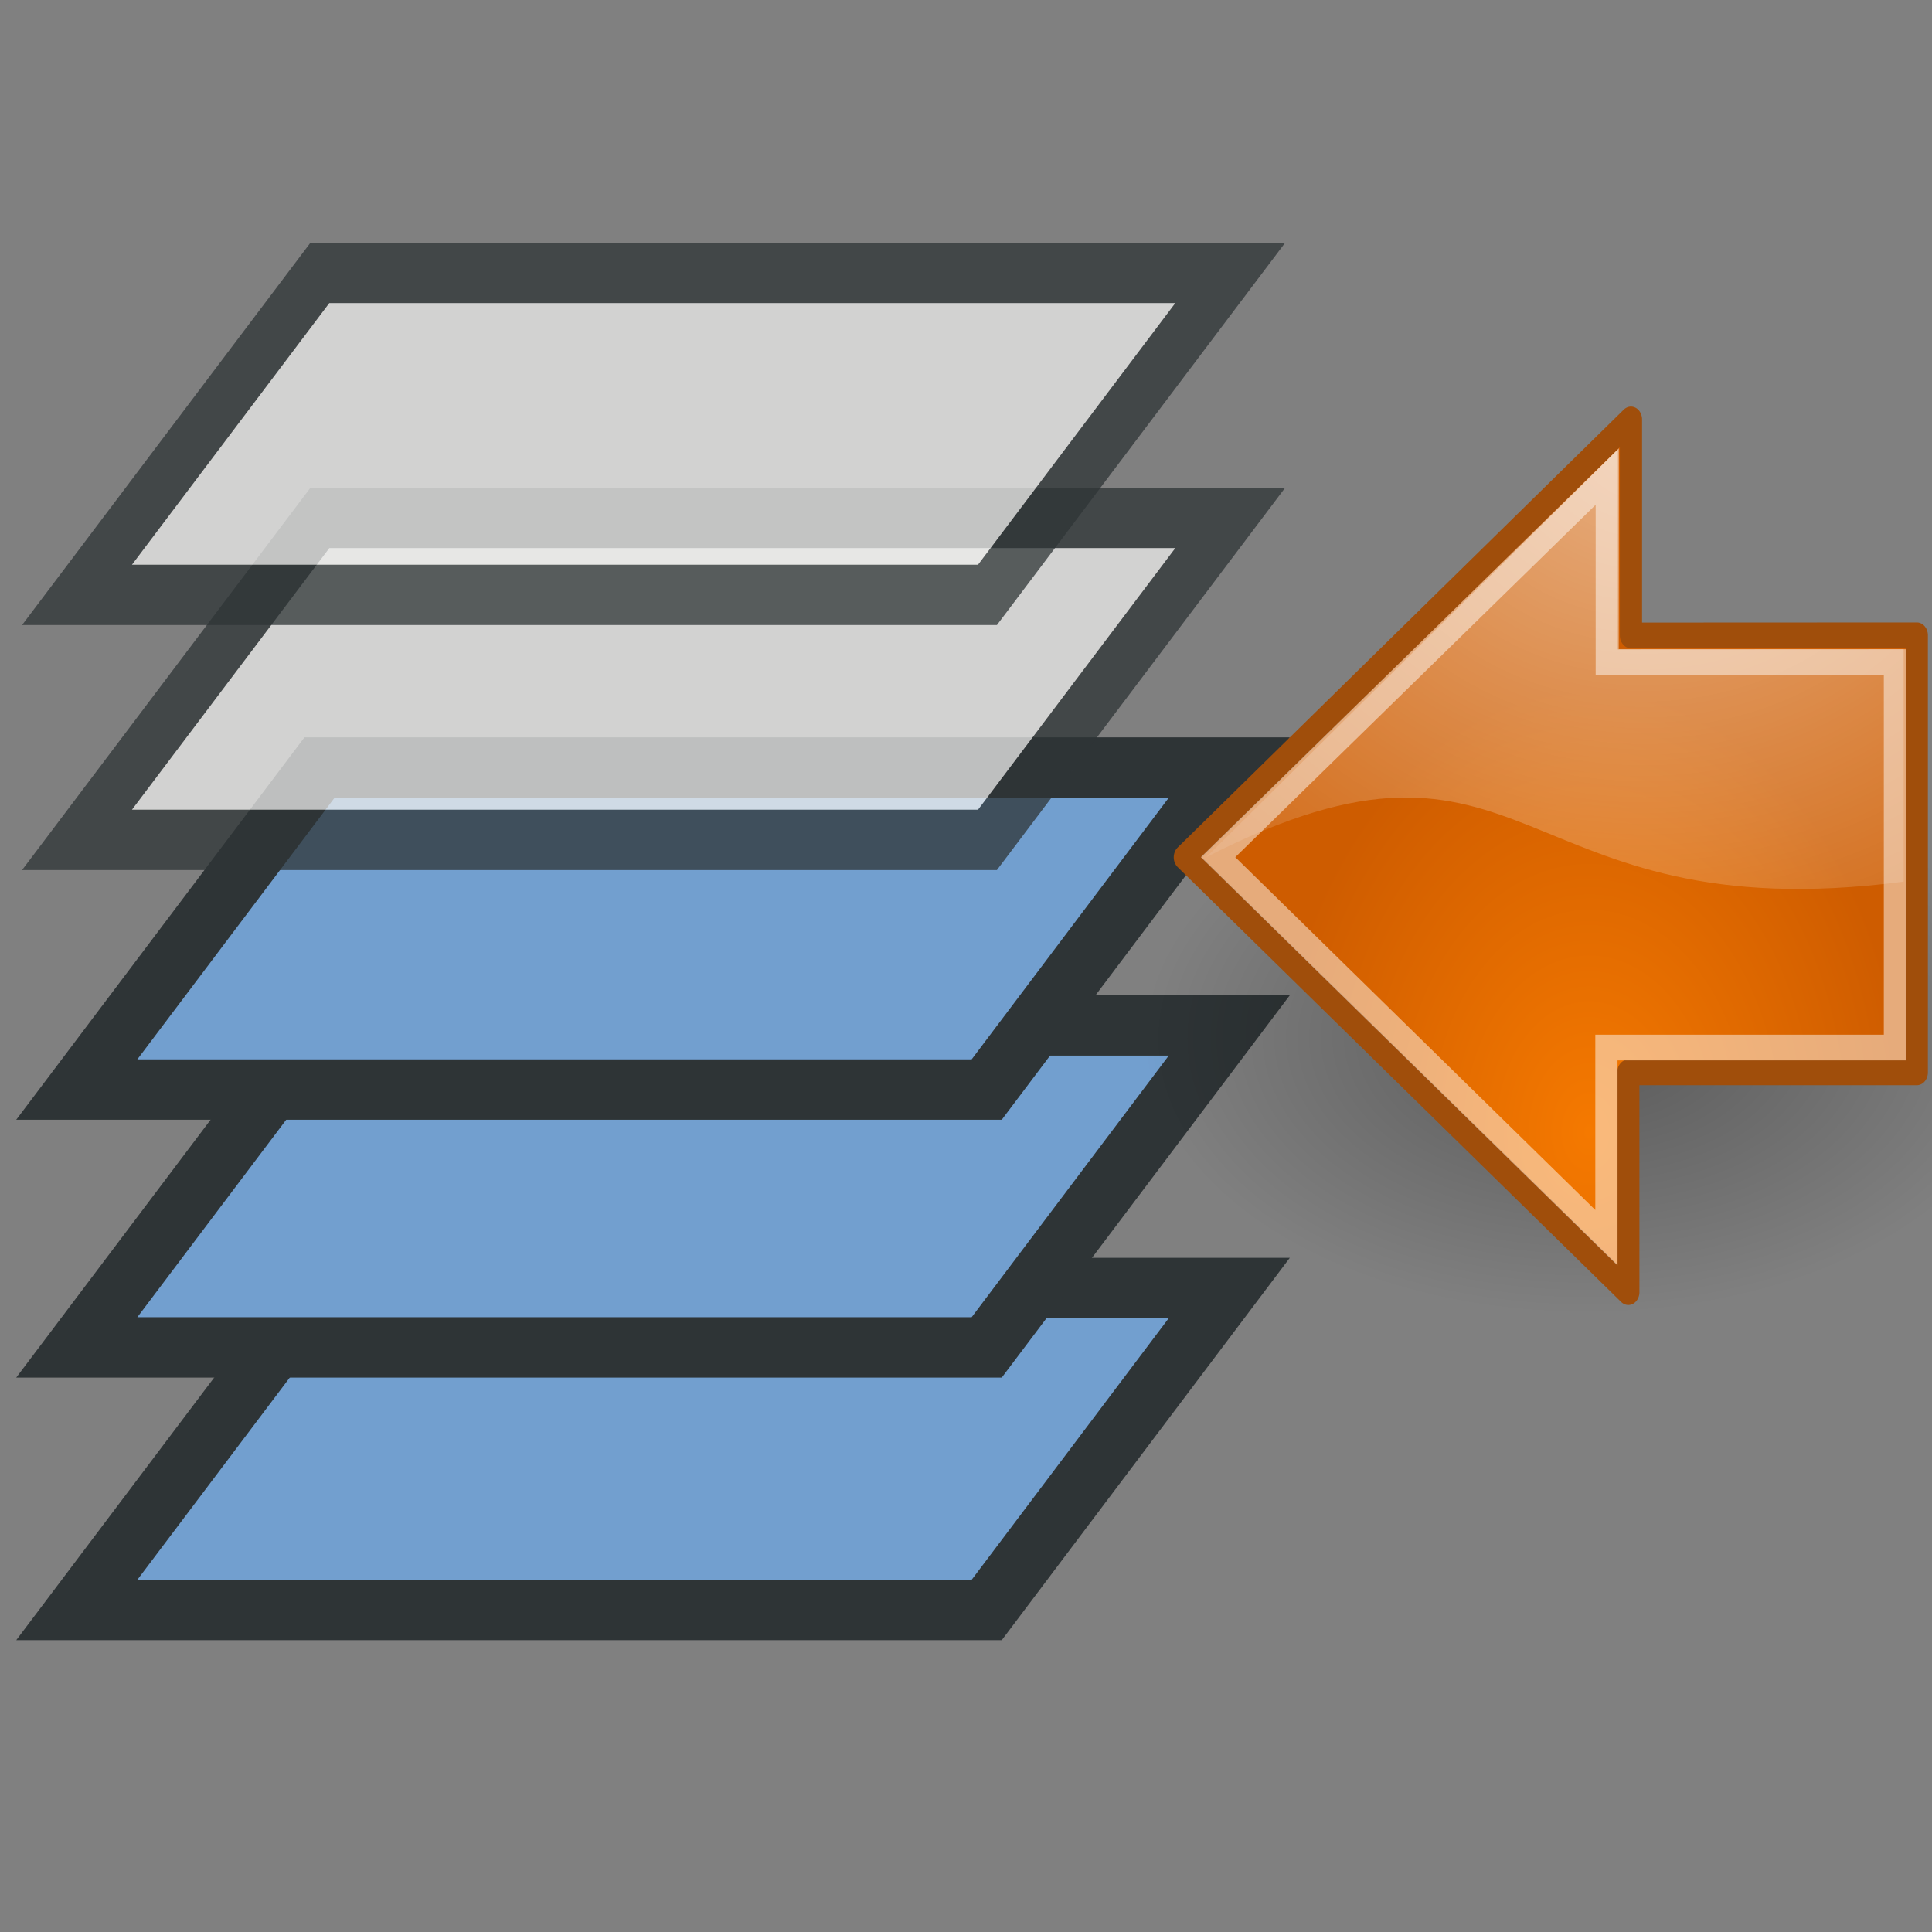 <?xml version="1.0" encoding="UTF-8" standalone="no"?>
<svg
   xmlns:dc="http://purl.org/dc/elements/1.1/"
   xmlns:cc="http://creativecommons.org/ns#"
   xmlns:rdf="http://www.w3.org/1999/02/22-rdf-syntax-ns#"
   xmlns:svg="http://www.w3.org/2000/svg"
   xmlns="http://www.w3.org/2000/svg"
   xmlns:xlink="http://www.w3.org/1999/xlink"
   xmlns:sodipodi="http://sodipodi.sourceforge.net/DTD/sodipodi-0.dtd"
   xmlns:inkscape="http://www.inkscape.org/namespaces/inkscape"
   id="svg2"
   viewBox="0 0 32 32"
   height="100%"
   width="100%"
   version="1.0"
   inkscape:version="0.48.0 r9654"
   sodipodi:docname="hg-qgoto.svg">
  <rect x="0" y="0" width="32" height="32" fill="#808080" stroke="none"/>
  <sodipodi:namedview
     pagecolor="#ffffff"
     bordercolor="#666666"
     borderopacity="1"
     objecttolerance="10"
     gridtolerance="10"
     guidetolerance="10"
     inkscape:pageopacity="0"
     inkscape:pageshadow="2"
     inkscape:window-width="1082"
     inkscape:window-height="722"
     id="namedview17"
     showgrid="false"
     inkscape:zoom="14.75"
     inkscape:cx="3.6867368"
     inkscape:cy="14.662255"
     inkscape:window-x="50"
     inkscape:window-y="0"
     inkscape:window-maximized="0"
     inkscape:current-layer="svg2" />
  <title
     id="title3066">QPushAll icon</title>
  <defs
     id="defs4">
    <inkscape:perspective
       sodipodi:type="inkscape:persp3d"
       inkscape:vp_x="0 : 16 : 1"
       inkscape:vp_y="0 : 1000 : 0"
       inkscape:vp_z="32 : 16 : 1"
       inkscape:persp3d-origin="16 : 10.666667 : 1"
       id="perspective19" />
    <linearGradient
       id="linearGradient3703"
       x1="15.891"
       gradientUnits="userSpaceOnUse"
       y1="3.679"
       gradientTransform="translate(1.045,-0.909)"
       x2="15.891"
       y2="9.942">
      <stop
         id="stop3689"
         stop-color="#72d115"
         offset="0" />
      <stop
         id="stop3691"
         stop-color="#60b012"
         offset="1" />
    </linearGradient>
    <inkscape:perspective
       id="perspective2833"
       inkscape:persp3d-origin="0.5 : 0.33333333 : 1"
       inkscape:vp_z="1 : 0.5 : 1"
       inkscape:vp_y="0 : 1000 : 0"
       inkscape:vp_x="0 : 0.5 : 1"
       sodipodi:type="inkscape:persp3d" />
    <linearGradient
       id="linearGradient3703-5"
       x1="15.891"
       gradientUnits="userSpaceOnUse"
       y1="3.679"
       gradientTransform="translate(1.045,-0.909)"
       x2="15.891"
       y2="9.942">
      <stop
         id="stop3689-0"
         stop-color="#72d115"
         offset="0"
         style="stop-color:#d16e15;stop-opacity:1;" />
      <stop
         id="stop3691-9"
         stop-color="#60b012"
         offset="1"
         style="stop-color:#b04f12;stop-opacity:1;" />
    </linearGradient>
    <linearGradient
       inkscape:collect="always"
       xlink:href="#linearGradient3703-5"
       id="linearGradient4444"
       gradientUnits="userSpaceOnUse"
       gradientTransform="translate(6.979,-0.977)"
       x1="15.891"
       y1="3.679"
       x2="15.891"
       y2="9.942" />
    <linearGradient
       inkscape:collect="always"
       xlink:href="#linearGradient3703-5"
       id="linearGradient4450"
       gradientUnits="userSpaceOnUse"
       gradientTransform="translate(6.979,-0.977)"
       x1="15.891"
       y1="3.679"
       x2="15.891"
       y2="9.942" />
    <radialGradient
       inkscape:collect="always"
       xlink:href="#linearGradient8662"
       id="radialGradient15617"
       gradientUnits="userSpaceOnUse"
       gradientTransform="matrix(1,0,0,0.537,0,16.873)"
       cx="24.837"
       cy="36.421"
       fx="24.837"
       fy="36.421"
       r="15.645" />
    <linearGradient
       id="linearGradient8662"
       inkscape:collect="always">
      <stop
         id="stop8664"
         offset="0"
         style="stop-color:#000000;stop-opacity:1;" />
      <stop
         id="stop8666"
         offset="1"
         style="stop-color:#000000;stop-opacity:0;" />
    </linearGradient>
    <radialGradient
       inkscape:collect="always"
       xlink:href="#linearGradient1731"
       id="radialGradient15619"
       gradientUnits="userSpaceOnUse"
       gradientTransform="matrix(0.843,0,0,1.02,4.499,1.382)"
       cx="22.292"
       cy="32.798"
       fx="22.292"
       fy="32.798"
       r="16.956" />
    <linearGradient
       id="linearGradient1731">
      <stop
         id="stop1733"
         offset="0"
         style="stop-color:#f57900" />
      <stop
         id="stop1735"
         offset="1"
         style="stop-color:#ce5c00" />
    </linearGradient>
    <radialGradient
       inkscape:collect="always"
       xlink:href="#linearGradient8650"
       id="radialGradient15621"
       gradientUnits="userSpaceOnUse"
       gradientTransform="matrix(2.047,0,0,1.558,-19.518,3.452)"
       cx="19.701"
       cy="2.897"
       fx="19.701"
       fy="2.897"
       r="17.171" />
    <linearGradient
       id="linearGradient8650"
       inkscape:collect="always">
      <stop
         id="stop8652"
         offset="0"
         style="stop-color:#ffffff;stop-opacity:1;" />
      <stop
         id="stop8654"
         offset="1"
         style="stop-color:#ffffff;stop-opacity:0;" />
    </linearGradient>
  </defs>
  <path
     style="color:#000000;fill:#729fcf;fill-opacity:1;fill-rule:nonzero;stroke:#2e3436;stroke-width:1px;stroke-linecap:butt;stroke-linejoin:miter;stroke-miterlimit:4;stroke-opacity:1;stroke-dasharray:none;stroke-dashoffset:0;marker:none;visibility:visible;display:inline;overflow:visible;enable-background:accumulate"
     inkscape:connector-curvature="0"
     d="m 1.273,26.666 15.07,0 4.018,-5.333 -15.069,0 -4.02,5.333 z"
     id="path3375-7" />
  <path
     style="color:#000000;fill:#729fcf;fill-opacity:1;fill-rule:nonzero;stroke:#2e3436;stroke-width:1px;stroke-linecap:butt;stroke-linejoin:miter;stroke-miterlimit:4;stroke-opacity:1;stroke-dasharray:none;stroke-dashoffset:0;marker:none;visibility:visible;display:inline;overflow:visible;enable-background:accumulate"
     inkscape:connector-curvature="0"
     d="m 1.273,22.317 15.07,0 4.018,-5.333 -15.069,0 -4.02,5.333 z"
     id="path3375" />
  <path
     style="color:#000000;fill:#729fcf;fill-opacity:1;fill-rule:nonzero;stroke:#2e3436;stroke-width:1px;stroke-linecap:butt;stroke-linejoin:miter;stroke-miterlimit:4;stroke-opacity:1;stroke-dasharray:none;stroke-dashoffset:0;marker:none;visibility:visible;display:inline;overflow:visible;enable-background:accumulate"
     inkscape:connector-curvature="0"
     d="m 1.273,18.046 15.07,0 4.018,-5.333 -15.069,0 -4.02,5.333 z"
     id="path3378" />
  <g
     id="patch-added"
     transform="matrix(0.754,0,0,1,-1.739,-5.424)"
     style="color:#000000;fill:#eeeeec;fill-opacity:1;fill-rule:nonzero;stroke:#2e3436;stroke-width:1px;stroke-linecap:butt;stroke-linejoin:miter;stroke-miterlimit:4;stroke-opacity:1;stroke-dasharray:none;stroke-dashoffset:0;marker:none;visibility:visible;display:inline;overflow:visible;enable-background:accumulate;opacity:0.75">
    <path
       id="path2865"
       d="m 3.998,19.335 20,0 5.333,-5.333 -19.998,0 -5.335,5.333 z"
       inkscape:connector-curvature="0"
       style="color:#000000;fill:#eeeeec;fill-opacity:1;fill-rule:nonzero;stroke:#2e3436;stroke-width:1px;stroke-linecap:butt;stroke-linejoin:miter;stroke-miterlimit:4;stroke-opacity:1;stroke-dasharray:none;stroke-dashoffset:0;marker:none;visibility:visible;display:inline;overflow:visible;enable-background:accumulate" />
  </g>
  <g
     id="patch-added-2"
     transform="matrix(0.754,0,0,1,-1.739,-9.482)"
     style="color:#000000;fill:#eeeeec;fill-opacity:1;fill-rule:nonzero;stroke:#2e3436;stroke-width:1px;stroke-linecap:butt;stroke-linejoin:miter;stroke-miterlimit:4;stroke-opacity:1;stroke-dasharray:none;stroke-dashoffset:0;marker:none;visibility:visible;display:inline;overflow:visible;enable-background:accumulate;opacity:0.75">
    <path
       id="path2865-1"
       d="m 3.998,19.335 20,0 5.333,-5.333 -19.998,0 -5.335,5.333 z"
       inkscape:connector-curvature="0"
       style="color:#000000;fill:#eeeeec;fill-opacity:1;fill-rule:nonzero;stroke:#2e3436;stroke-width:1px;stroke-linecap:butt;stroke-linejoin:miter;stroke-miterlimit:4;stroke-opacity:1;stroke-dasharray:none;stroke-dashoffset:0;marker:none;visibility:visible;display:inline;overflow:visible;enable-background:accumulate" />
  </g>
  <g
     transform="matrix(-0.368,0,0,0.426,34.896,3.912)"
     id="g15488">
    <path
       sodipodi:type="arc"
       style="opacity:0.299;color:#000000;fill:url(#radialGradient15617);fill-opacity:1;fill-rule:evenodd;stroke:none;stroke-width:1;marker:none;visibility:visible;display:inline;overflow:visible"
       id="path8660"
       sodipodi:cx="24.837126"
       sodipodi:cy="36.421127"
       sodipodi:rx="15.644737"
       sodipodi:ry="8.3968935"
       d="m 40.482,36.421 c 0,4.637 -7.004,8.397 -15.645,8.397 -8.64,0 -15.645,-3.759 -15.645,-8.397 0,-4.637 7.004,-8.397 15.645,-8.397 8.64,0 15.645,3.759 15.645,8.397 z"
       transform="matrix(1.271,0,0,1.271,-8.119,-15.102)" />
    <path
       inkscape:connector-curvature="0"
       style="color:#000000;fill:url(#radialGradient15619);fill-opacity:1;fill-rule:evenodd;stroke:#a04e0b;stroke-width:1;stroke-linecap:round;stroke-linejoin:round;stroke-miterlimit:10;stroke-opacity:1;stroke-dasharray:none;stroke-dashoffset:0;marker:none;visibility:visible;display:inline;overflow:visible"
       d="m 8.554,15.517 0,16.994 12.984,0 0,8.545 L 41.498,24.15 21.419,7.125 l 0,8.398 -12.865,-0.005 z"
       id="path8643"
       sodipodi:nodetypes="cccccccc" />
    <path
       inkscape:connector-curvature="0"
       style="opacity:0.508;color:#000000;fill:url(#radialGradient15621);fill-opacity:1;fill-rule:evenodd;stroke:none;stroke-width:1;marker:none;visibility:visible;display:inline;overflow:visible"
       d="m 21.962,8.249 0,7.806 -12.817,0 0,9.041 c 17.75,2 16.634,-7.455 31.384,-0.955 L 21.962,8.249 z"
       id="path8645"
       sodipodi:nodetypes="cccccc" />
    <path
       inkscape:connector-curvature="0"
       sodipodi:nodetypes="cccccccc"
       id="path8658"
       d="m 9.538,16.562 0,14.984 12.985,0 0,7.395 17.478,-14.796 -17.494,-14.78 0,7.201 -12.969,-0.005 z"
       style="opacity:0.481;color:#000000;fill:none;stroke:#ffffff;stroke-width:1;stroke-linecap:butt;stroke-linejoin:miter;stroke-miterlimit:10;stroke-opacity:1;stroke-dasharray:none;stroke-dashoffset:0;marker:none;visibility:visible;display:inline;overflow:visible" />
  </g>
</svg>

